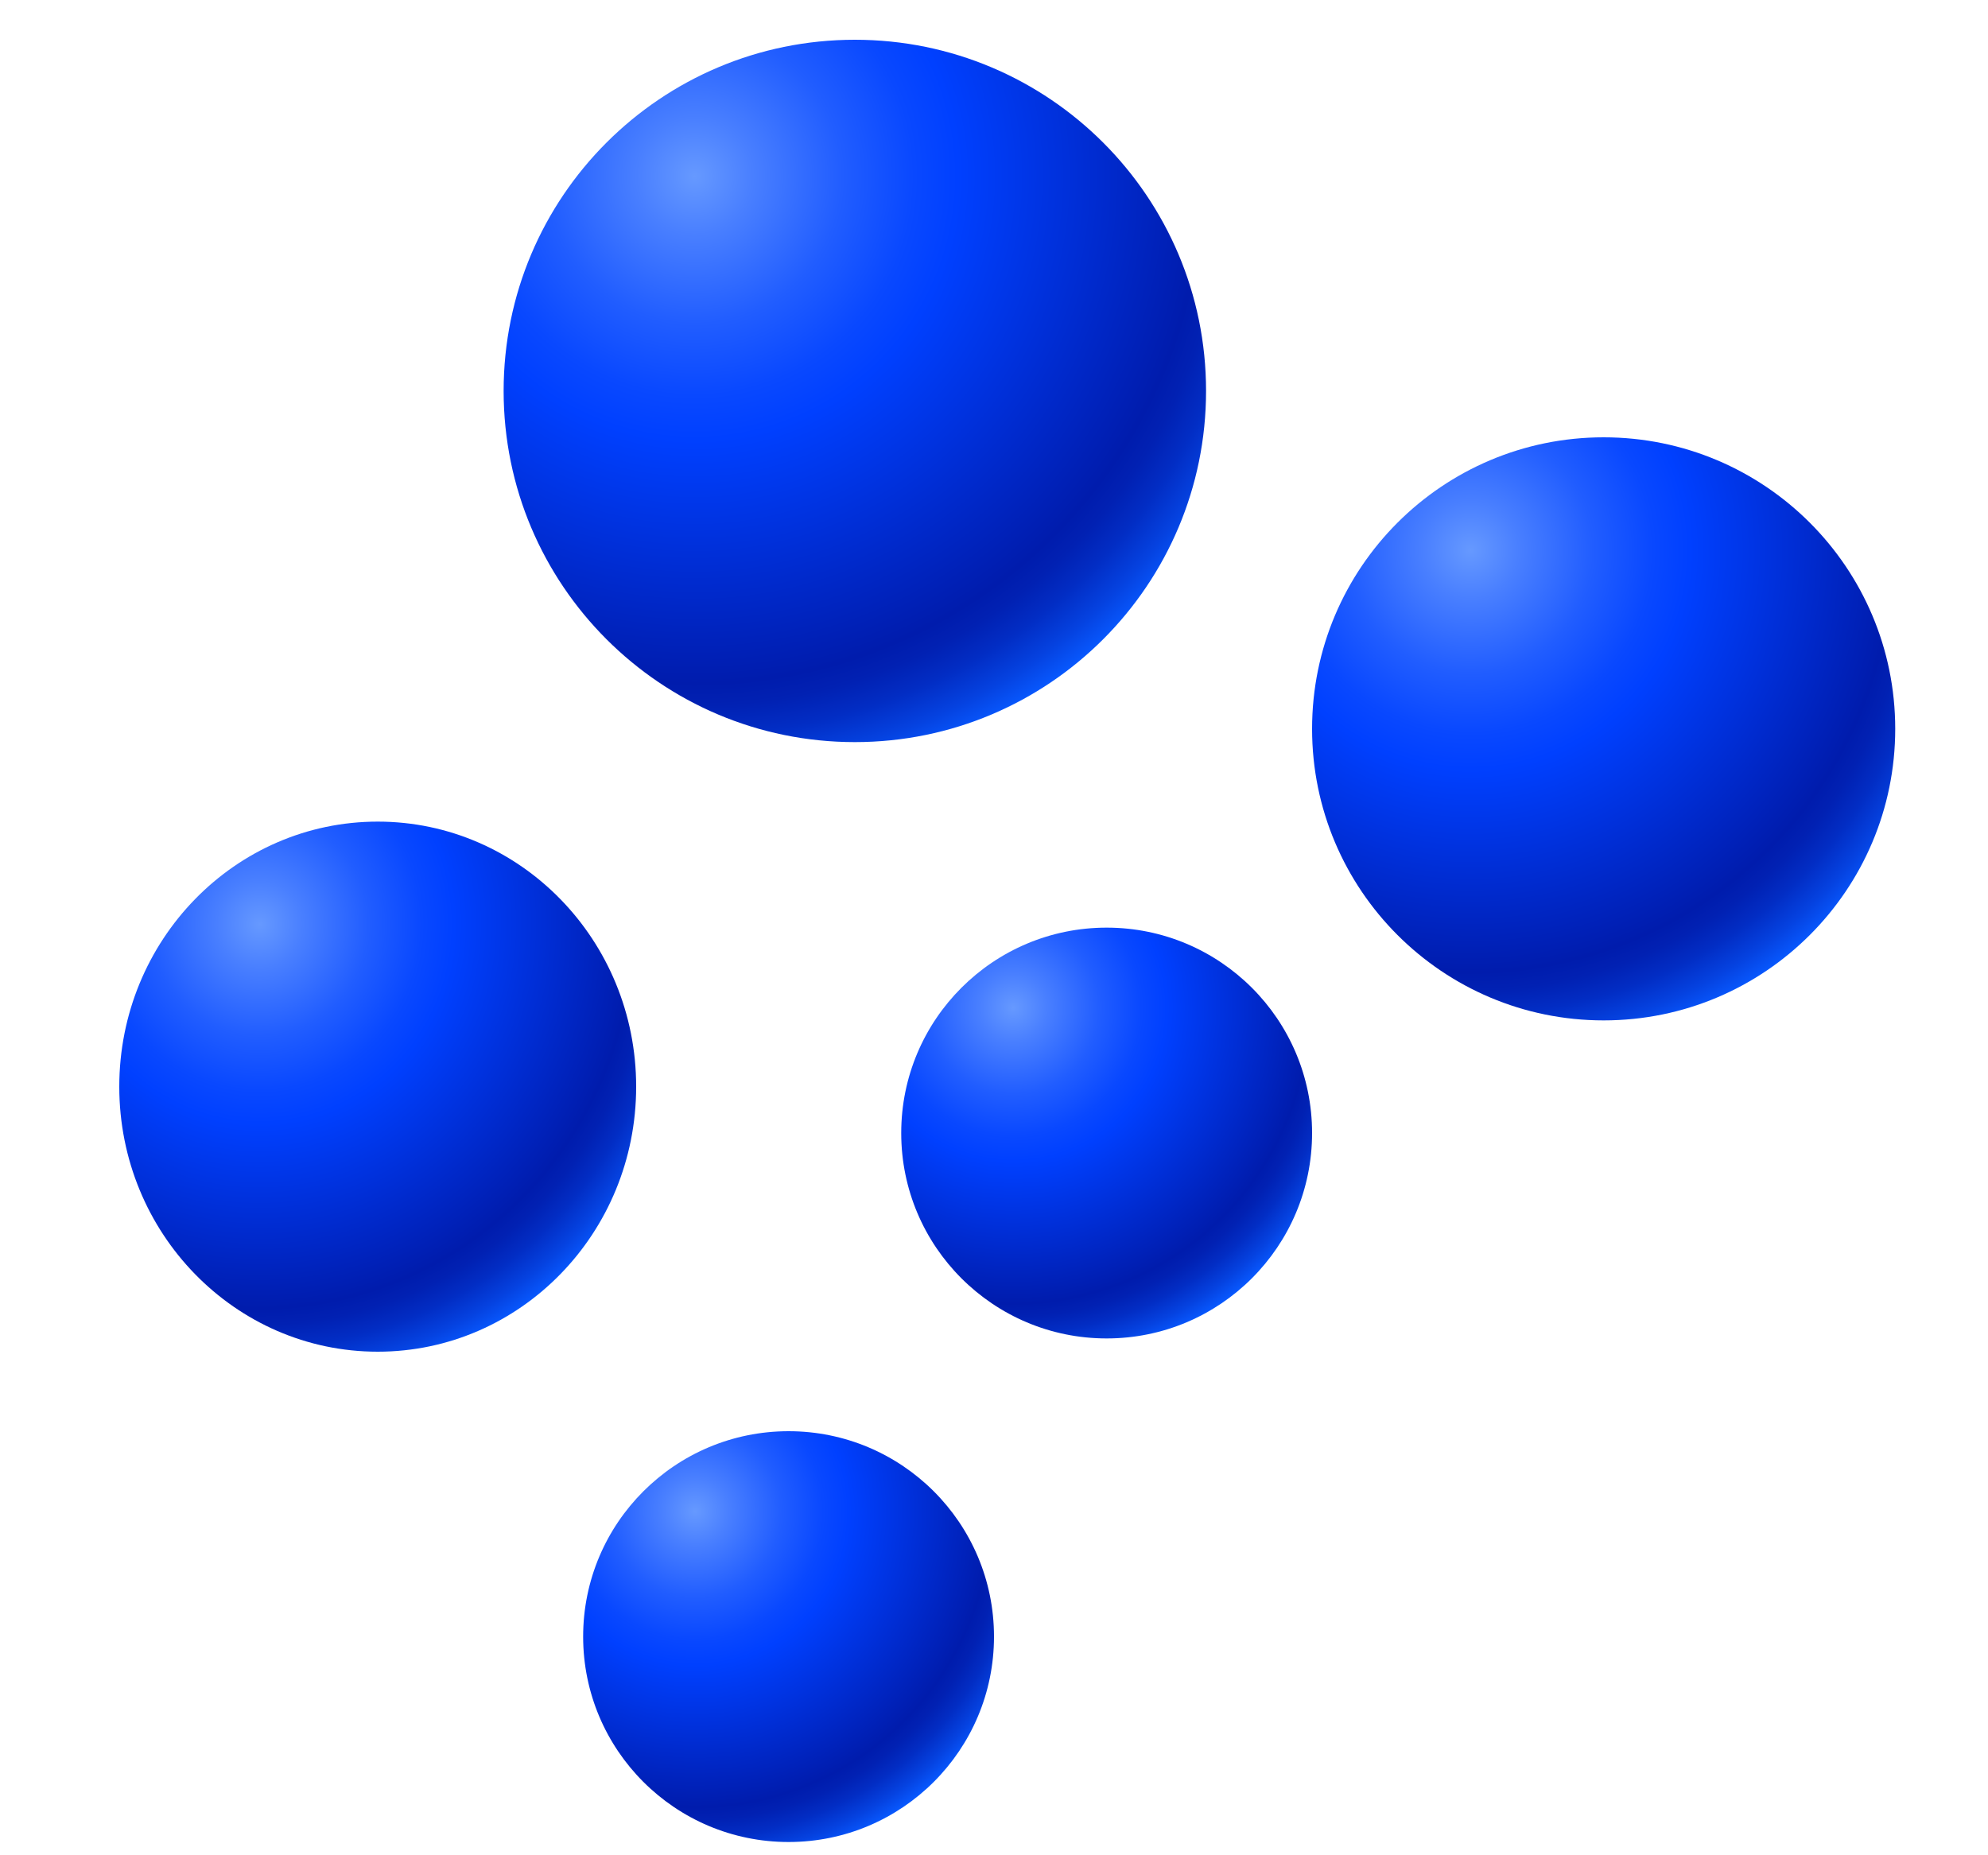 <svg width="150" height="140" viewBox="0 0 150 140" fill="none" xmlns="http://www.w3.org/2000/svg">
<path d="M59.5 139C68.06 139 75 132.06 75 123.5C75 114.94 68.06 108 59.5 108C50.94 108 44 114.94 44 123.5C44 132.06 50.94 139 59.5 139Z" fill="url(#paint0_radial)"/>
<path d="M83.5 101C92.06 101 99 94.06 99 85.5C99 76.94 92.06 70 83.5 70C74.94 70 68 76.94 68 85.5C68 94.06 74.94 101 83.5 101Z" fill="url(#paint1_radial)"/>
<path d="M28.5 102C39.27 102 48 93.046 48 82C48 70.954 39.27 62 28.5 62C17.73 62 9 70.954 9 82C9 93.046 17.73 102 28.5 102Z" fill="url(#paint2_radial)"/>
<path d="M64.5 56C79.135 56 91 44.136 91 29.5C91 14.864 79.135 3 64.5 3C49.864 3 38 14.864 38 29.5C38 44.136 49.864 56 64.5 56Z" fill="url(#paint3_radial)"/>
<path d="M121 77C133.15 77 143 67.15 143 55C143 42.85 133.15 33 121 33C108.85 33 99 42.85 99 55C99 67.15 108.85 77 121 77Z" fill="url(#paint4_radial)"/>
<defs>
<radialGradient id="paint0_radial" cx="0" cy="0" r="1" gradientUnits="userSpaceOnUse" gradientTransform="translate(52.427 114.017) scale(27.394)">
<stop stop-color="#6699FF"/>
<stop offset="0.094" stop-color="#497FFF"/>
<stop offset="0.238" stop-color="#215DFF"/>
<stop offset="0.354" stop-color="#0948FF"/>
<stop offset="0.424" stop-color="#0040FF"/>
<stop offset="0.818" stop-color="#001CAD"/>
<stop offset="0.853" stop-color="#0121B3"/>
<stop offset="0.9" stop-color="#022DC4"/>
<stop offset="0.953" stop-color="#0542E0"/>
<stop offset="1" stop-color="#0859FF"/>
</radialGradient>
<radialGradient id="paint1_radial" cx="0" cy="0" r="1" gradientUnits="userSpaceOnUse" gradientTransform="translate(76.427 76.017) scale(27.394)">
<stop stop-color="#6699FF"/>
<stop offset="0.094" stop-color="#497FFF"/>
<stop offset="0.238" stop-color="#215DFF"/>
<stop offset="0.354" stop-color="#0948FF"/>
<stop offset="0.424" stop-color="#0040FF"/>
<stop offset="0.818" stop-color="#001CAD"/>
<stop offset="0.853" stop-color="#0121B3"/>
<stop offset="0.9" stop-color="#022DC4"/>
<stop offset="0.953" stop-color="#0542E0"/>
<stop offset="1" stop-color="#0859FF"/>
</radialGradient>
<radialGradient id="paint2_radial" cx="0" cy="0" r="1" gradientUnits="userSpaceOnUse" gradientTransform="translate(19.602 69.764) scale(34.464 35.347)">
<stop stop-color="#6699FF"/>
<stop offset="0.094" stop-color="#497FFF"/>
<stop offset="0.238" stop-color="#215DFF"/>
<stop offset="0.354" stop-color="#0948FF"/>
<stop offset="0.424" stop-color="#0040FF"/>
<stop offset="0.818" stop-color="#001CAD"/>
<stop offset="0.853" stop-color="#0121B3"/>
<stop offset="0.9" stop-color="#022DC4"/>
<stop offset="0.953" stop-color="#0542E0"/>
<stop offset="1" stop-color="#0859FF"/>
</radialGradient>
<radialGradient id="paint3_radial" cx="0" cy="0" r="1" gradientUnits="userSpaceOnUse" gradientTransform="translate(52.408 13.287) scale(46.835)">
<stop stop-color="#6699FF"/>
<stop offset="0.094" stop-color="#497FFF"/>
<stop offset="0.238" stop-color="#215DFF"/>
<stop offset="0.354" stop-color="#0948FF"/>
<stop offset="0.424" stop-color="#0040FF"/>
<stop offset="0.818" stop-color="#001CAD"/>
<stop offset="0.853" stop-color="#0121B3"/>
<stop offset="0.9" stop-color="#022DC4"/>
<stop offset="0.953" stop-color="#0542E0"/>
<stop offset="1" stop-color="#0859FF"/>
</radialGradient>
<radialGradient id="paint4_radial" cx="0" cy="0" r="1" gradientUnits="userSpaceOnUse" gradientTransform="translate(110.961 41.54) scale(38.882)">
<stop stop-color="#6699FF"/>
<stop offset="0.094" stop-color="#497FFF"/>
<stop offset="0.238" stop-color="#215DFF"/>
<stop offset="0.354" stop-color="#0948FF"/>
<stop offset="0.424" stop-color="#0040FF"/>
<stop offset="0.818" stop-color="#001CAD"/>
<stop offset="0.853" stop-color="#0121B3"/>
<stop offset="0.9" stop-color="#022DC4"/>
<stop offset="0.953" stop-color="#0542E0"/>
<stop offset="1" stop-color="#0859FF"/>
</radialGradient>
</defs>
</svg>
